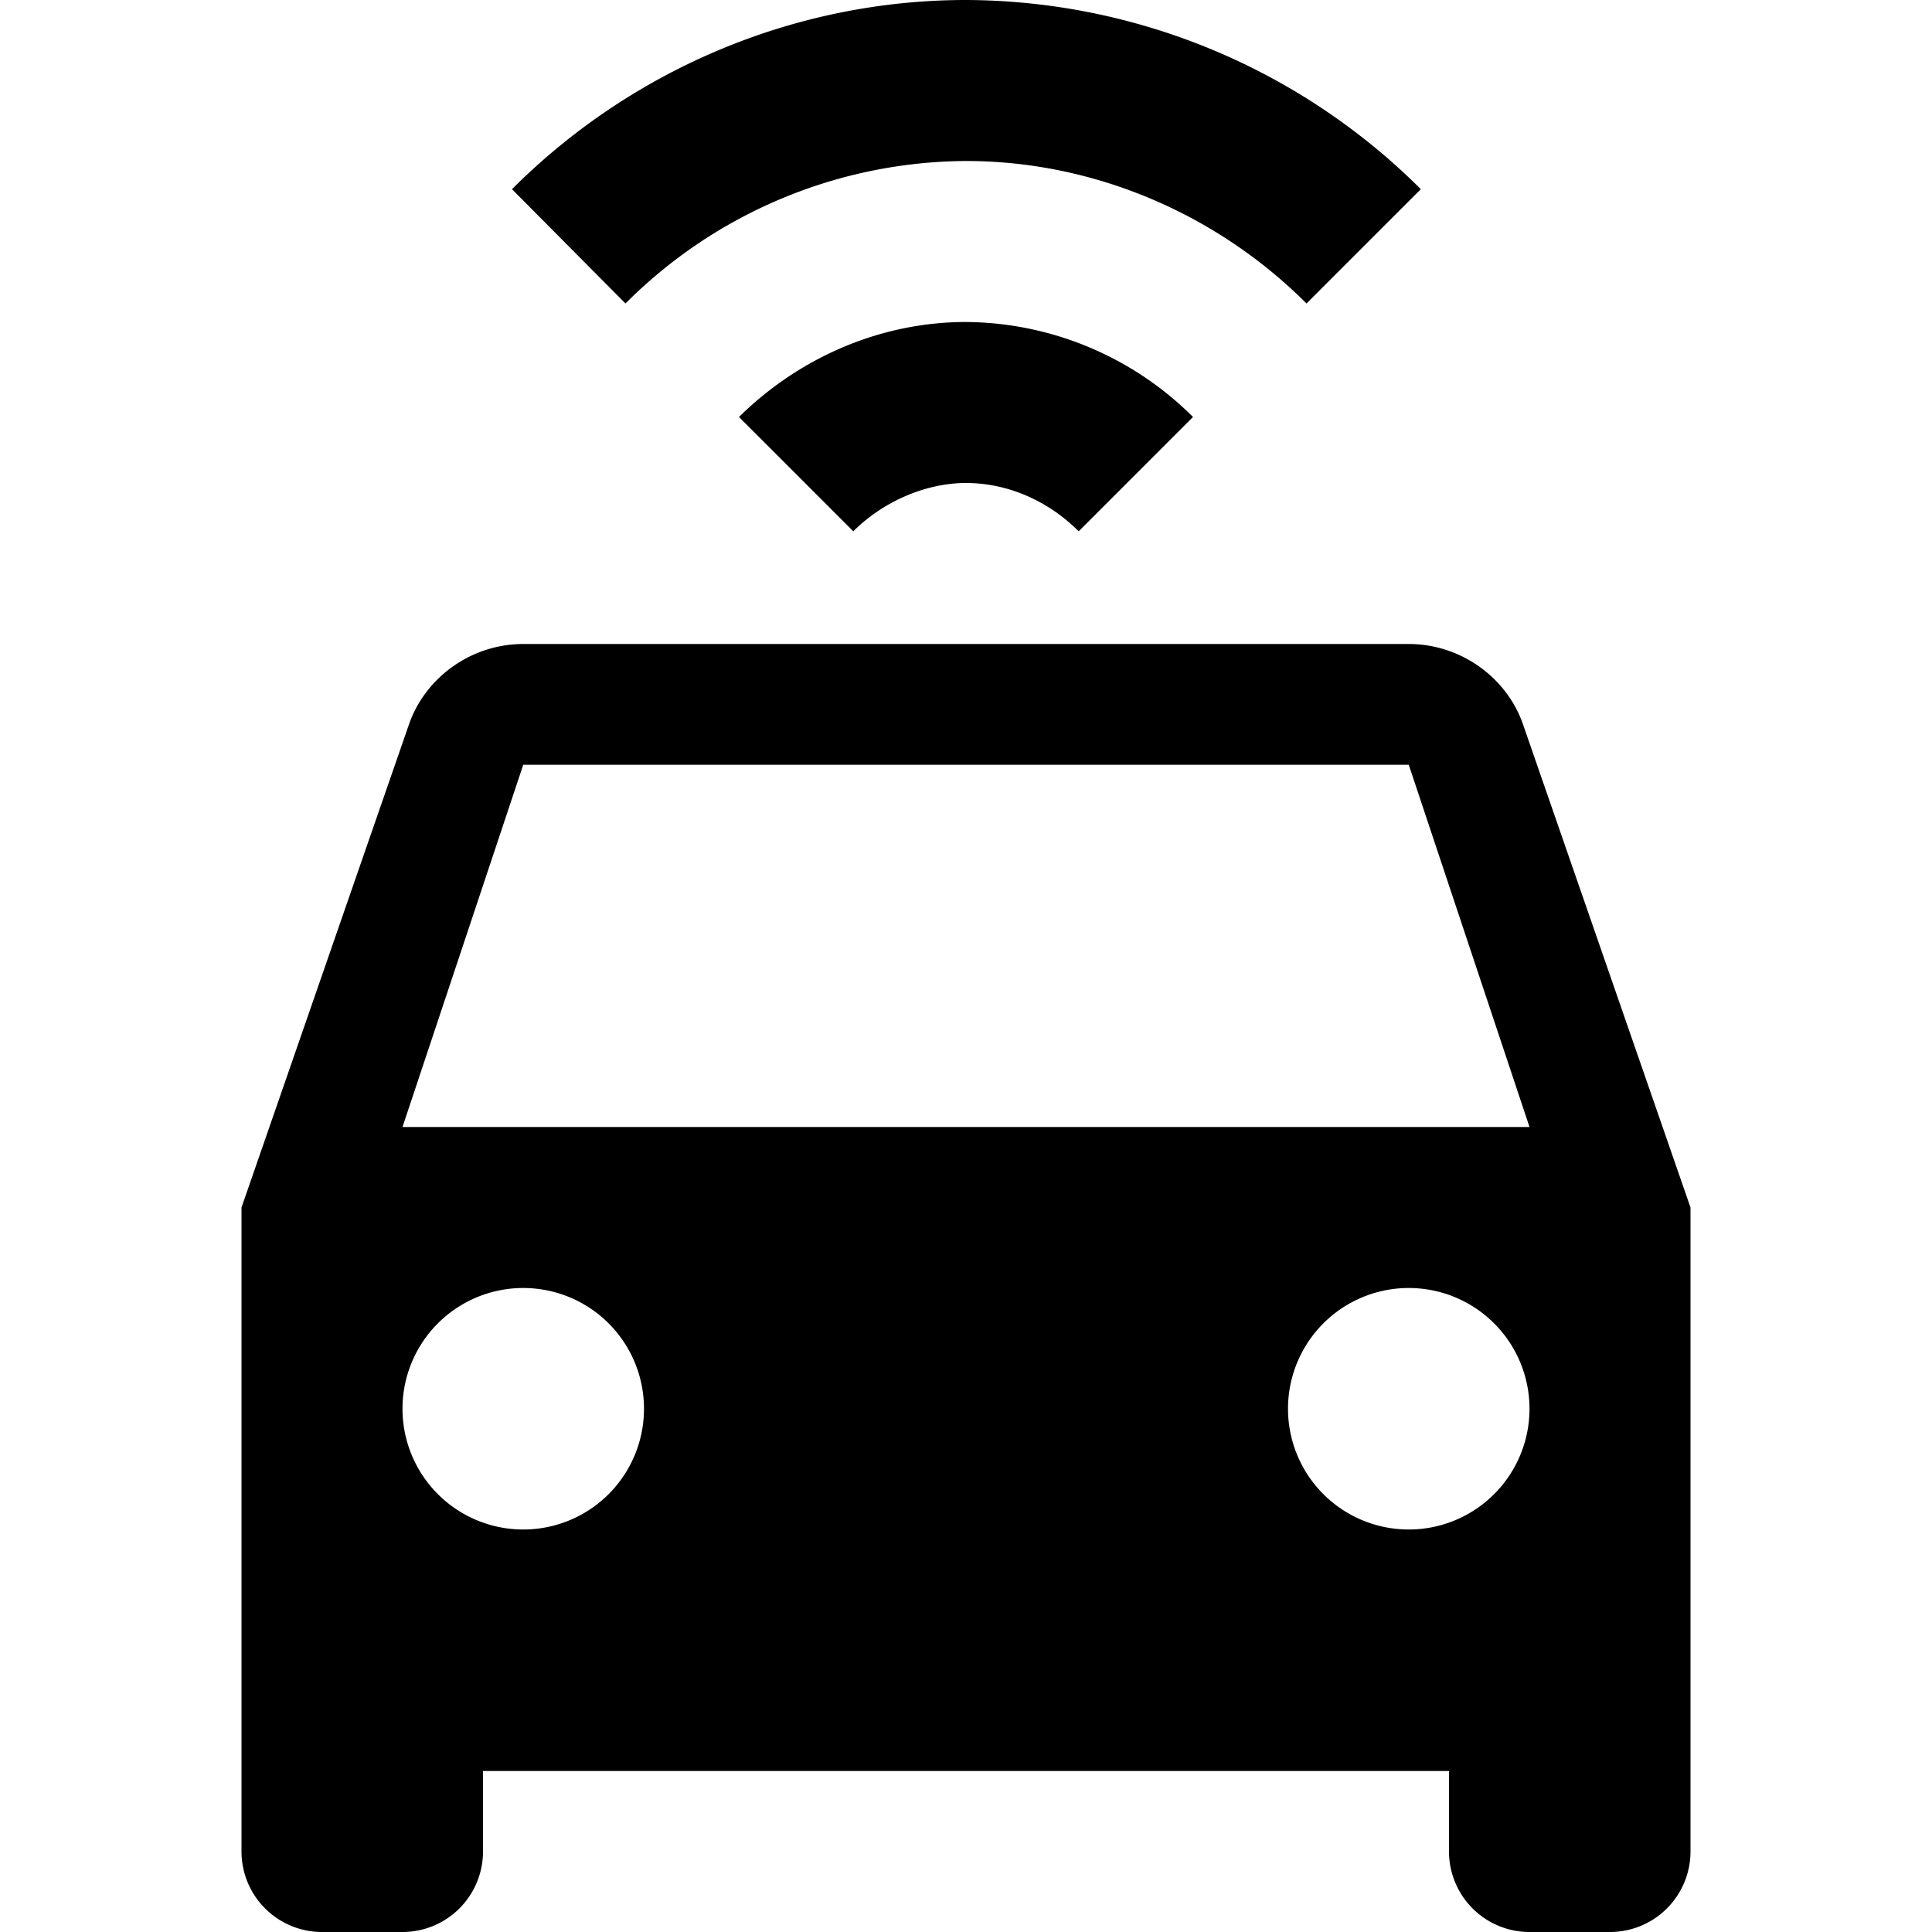 <svg xmlns="http://www.w3.org/2000/svg" viewBox="0 0 24 24"><path d="M12 0C9.88 0 7.85.86 6.36 2.35l1.41 1.42A6.02 6.02 0 0 1 12 2c1.58 0 3.11.65 4.23 1.77l1.42-1.42A8.04 8.04 0 0 0 12 0zm0 4c-1.06 0-2.07.44-2.82 1.18L10.6 6.6c.37-.37.9-.6 1.4-.6.53 0 1.03.23 1.4.6l1.42-1.42A4.03 4.03 0 0 0 12 4zM6.5 8c-.65 0-1.22.42-1.42 1L3 15v8a1 1 0 0 0 1 1h1a1 1 0 0 0 1-1v-1h12v1a1 1 0 0 0 1 1h1a1 1 0 0 0 1-1v-8l-2.08-6c-.2-.58-.77-1-1.42-1zm0 1.5h11L19 14H5zm0 6.5A1.5 1.5 0 0 1 8 17.5 1.5 1.5 0 0 1 6.5 19 1.5 1.5 0 0 1 5 17.5 1.5 1.5 0 0 1 6.5 16zm11 0a1.5 1.5 0 0 1 1.5 1.5 1.5 1.5 0 0 1-1.5 1.5 1.5 1.5 0 0 1-1.5-1.5 1.5 1.5 0 0 1 1.5-1.5z"/></svg>